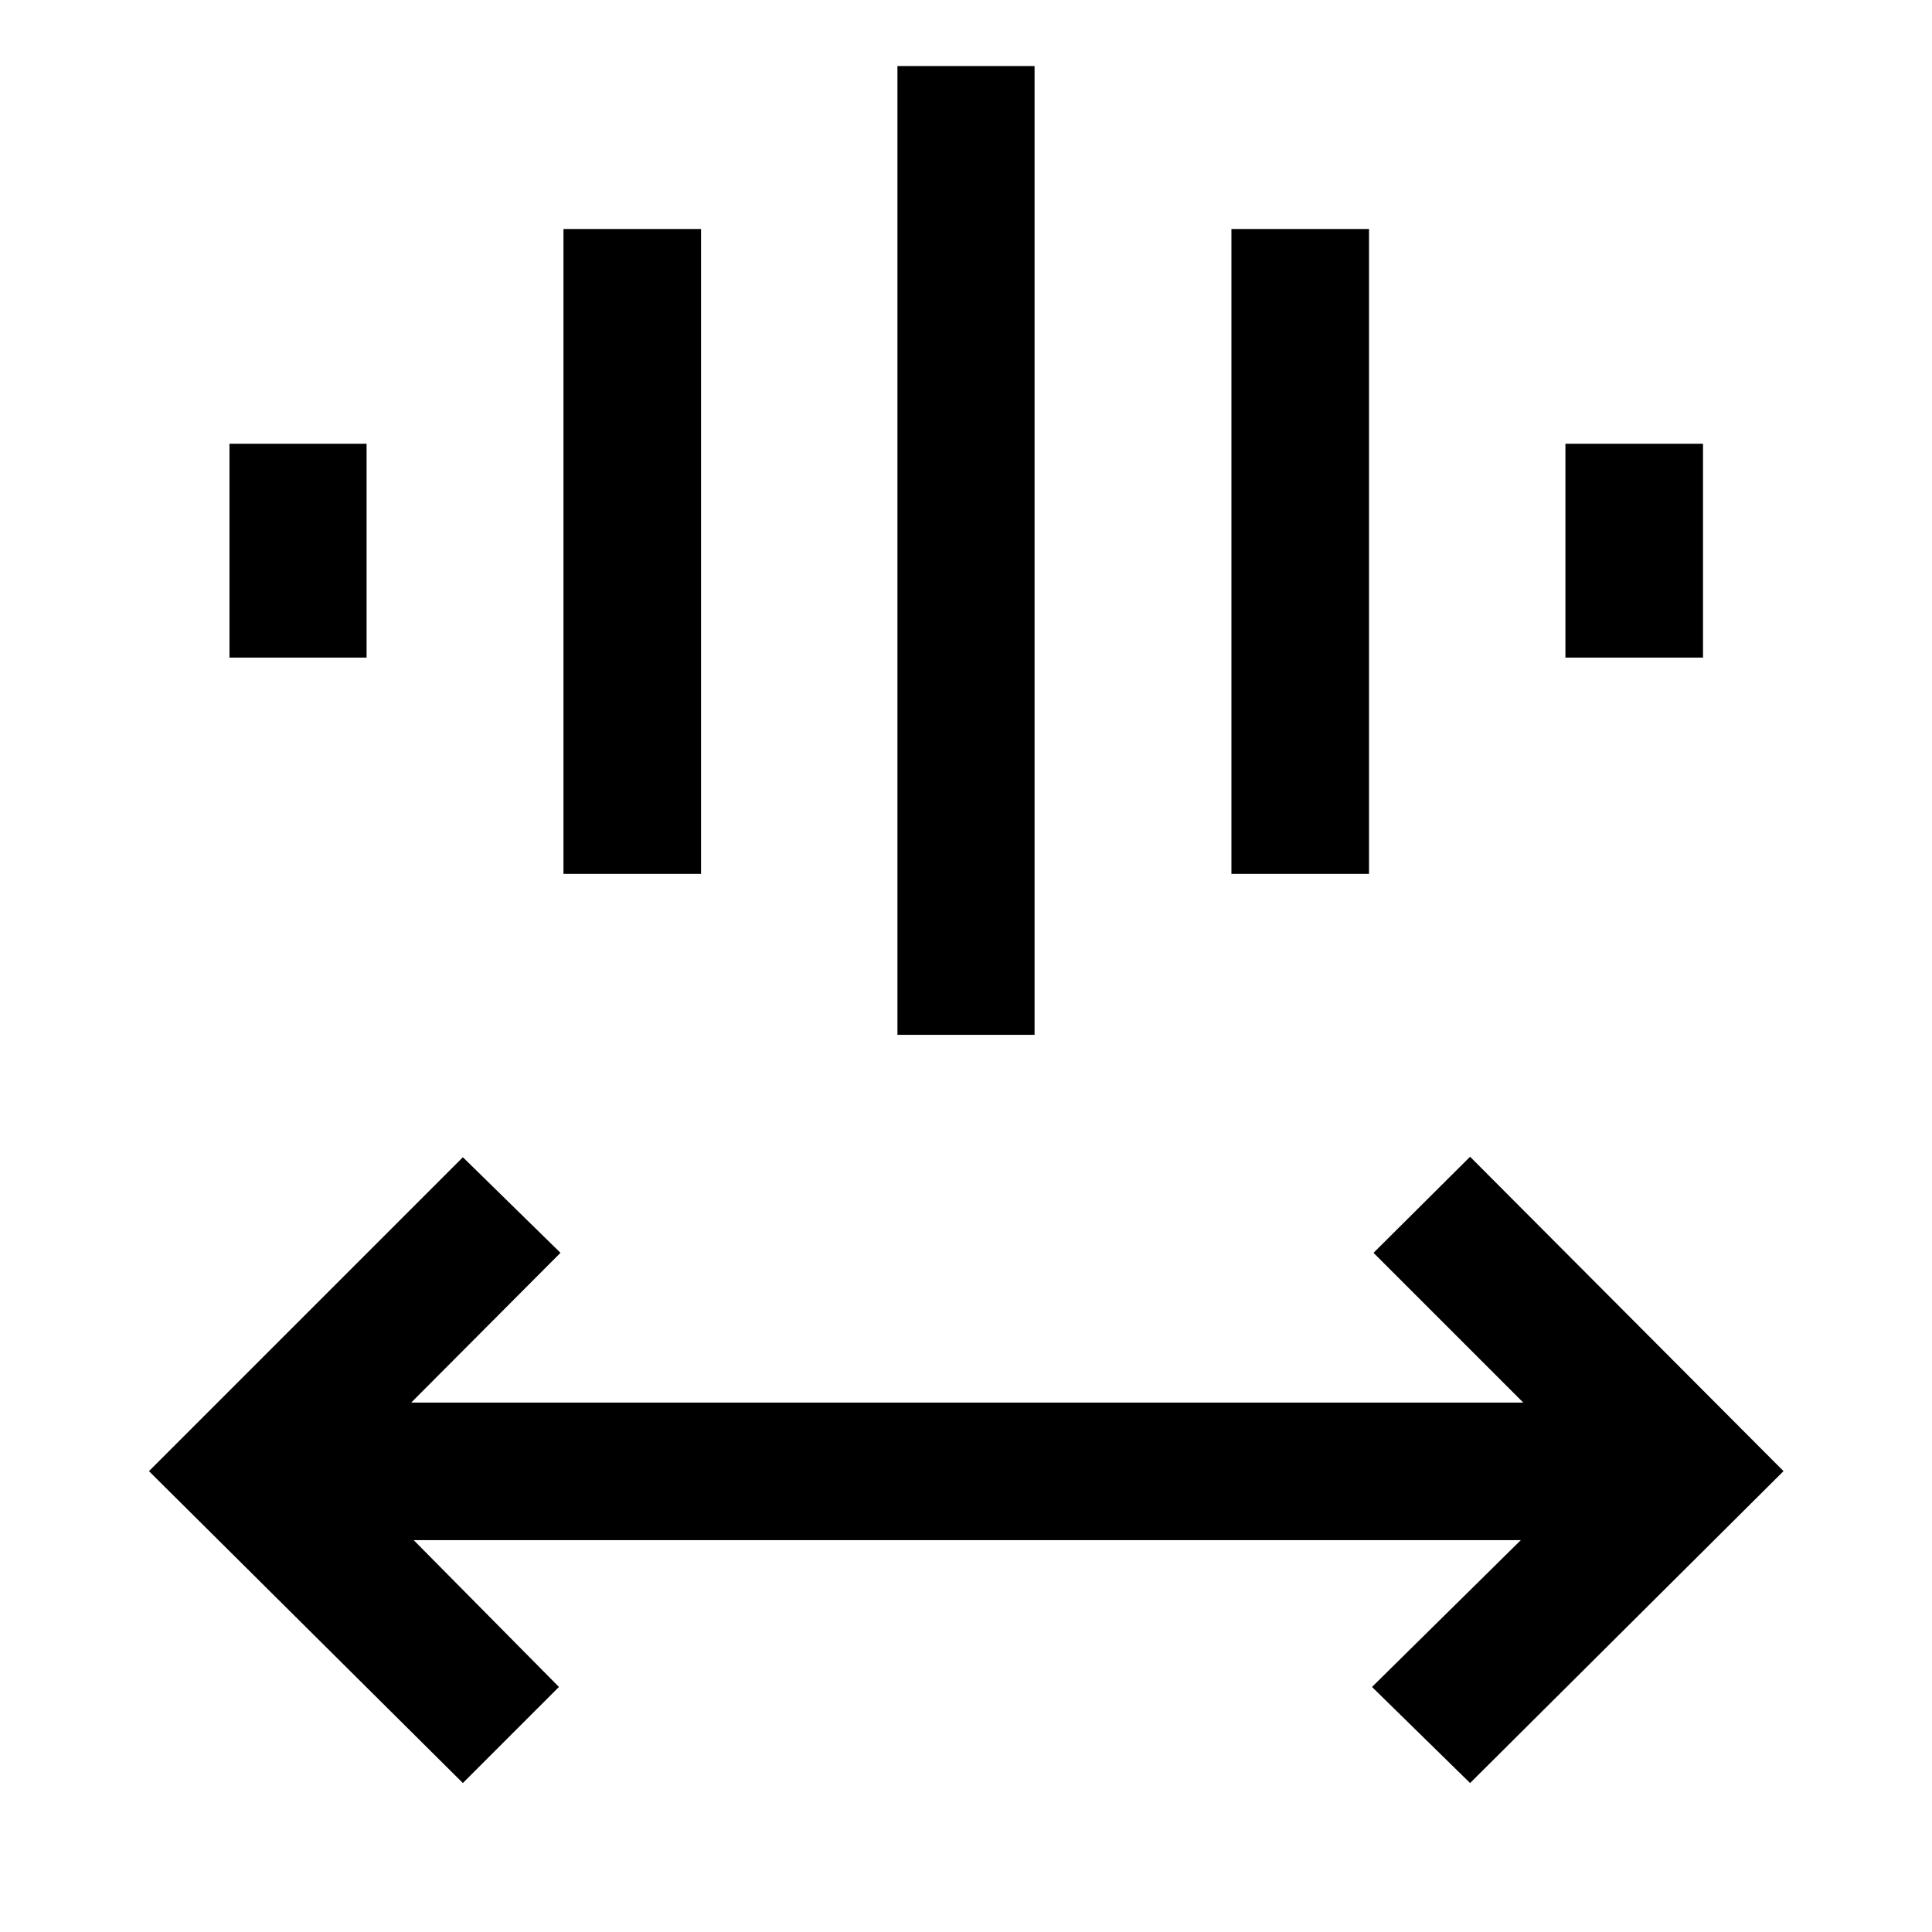<svg xmlns="http://www.w3.org/2000/svg" height="48" viewBox="0 -960 960 960" width="48"><path d="M230-74.02 74.02-229 230-384.98l48.5 47.5-74.17 74.41h552.58l-74.41-74.41 47.98-47.74L886.22-229 730.48-74.02l-48.74-47.74 73.93-72.94h-550.1l72.17 72.94L230-74.02ZM445.93-445.8v-481.37h68.14v481.37h-68.14Zm-165.95-79.96v-320.46h68.37v320.46h-68.37Zm331.91 0v-320.46h68.37v320.46h-68.37ZM114.02-633.24V-739.5h68.13v106.26h-68.13Zm663.83 0V-739.5h68.37v106.26h-68.37Z"/></svg>